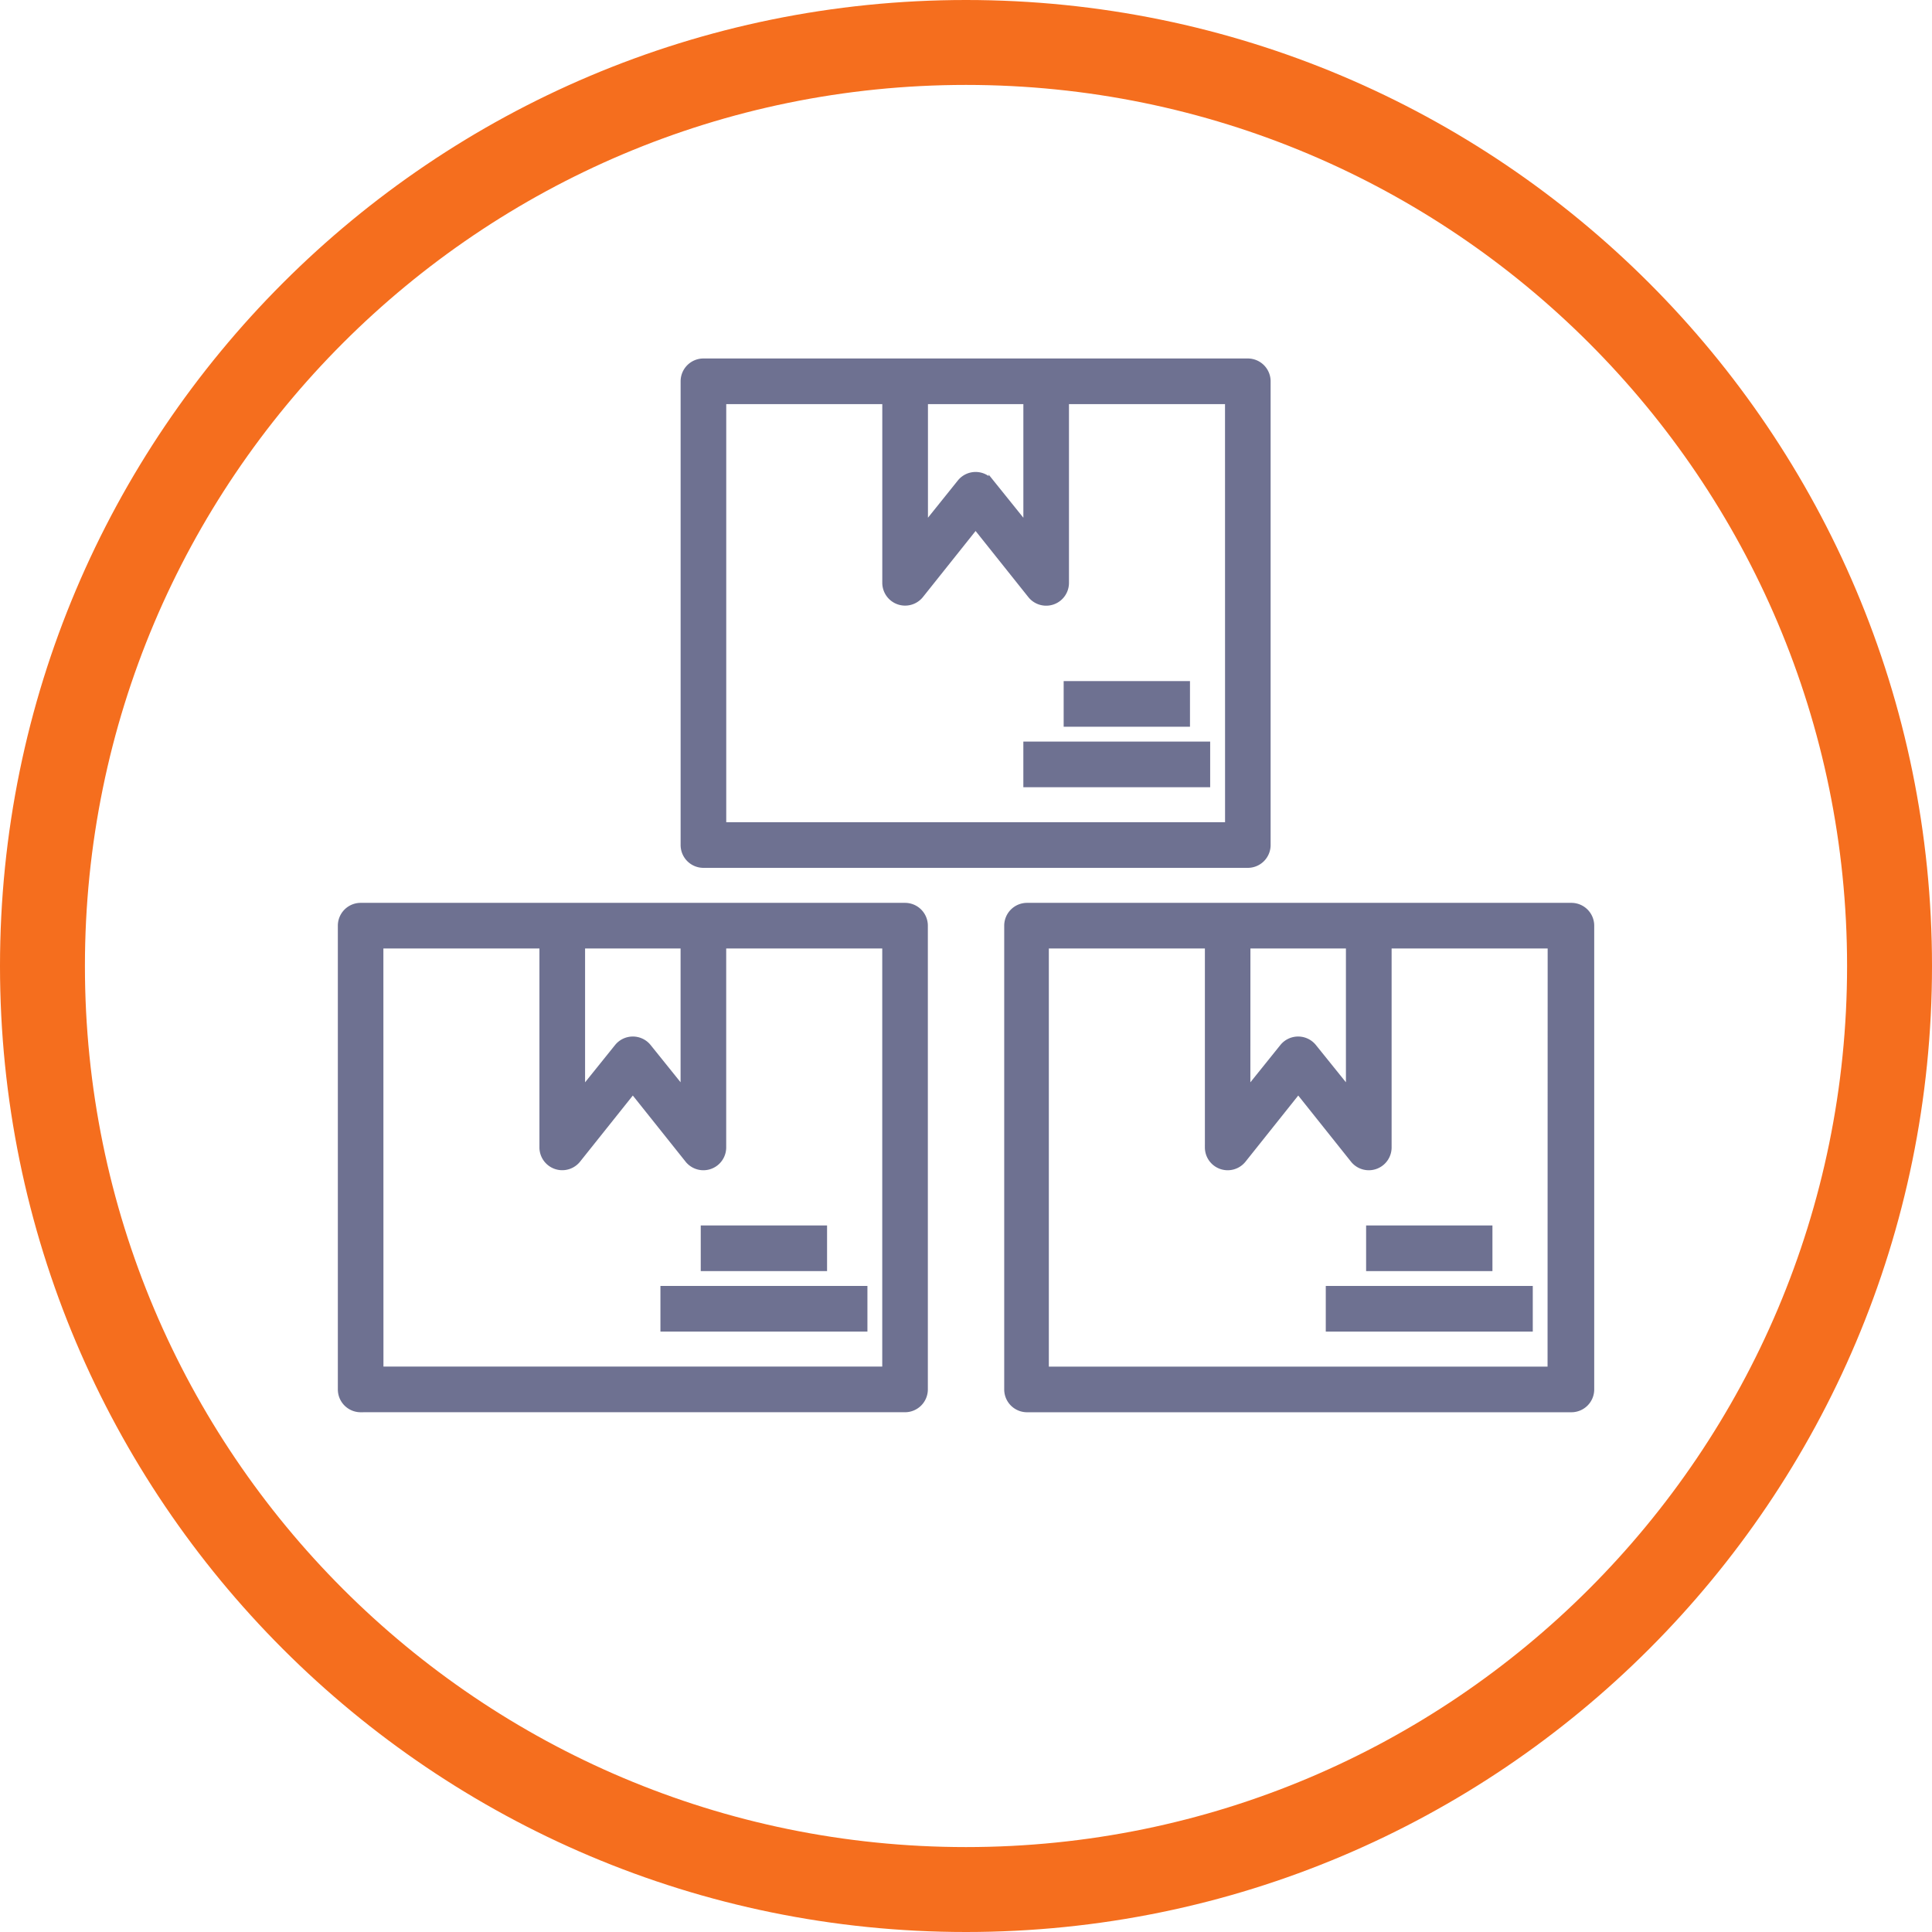 <svg xmlns="http://www.w3.org/2000/svg" width="91" height="91" fill="none"><path stroke="#F56E1E" stroke-width="4" d="M45.5 89C69.524 89 89 69.524 89 45.5S69.524 2 45.5 2 2 21.476 2 45.5 21.476 89 45.5 89Z"/><path fill="#6E7191" stroke="#6E7191" stroke-width=".25" d="M16.987 66.393h25.641a.951.951 0 0 0 .95-.95V43.601a.95.95 0 0 0-.95-.95h-25.64a.95.95 0 0 0-.95.95v21.843a.95.95 0 0 0 .95.95v-.001ZM27.433 44.55h4.748v6.781l-1.633-2.03a.95.95 0 0 0-1.48 0l-1.635 2.033V44.55Zm-9.5 0h7.6v9.5a.95.95 0 0 0 1.69.589l2.584-3.238 2.583 3.238a.949.949 0 0 0 1.69-.589v-9.5h7.6v19.943H17.936l-.003-19.943Z"/><path fill="#6E7191" stroke="#6E7191" stroke-width=".25" d="M33.131 57.846h5.7v1.9h-5.7v-1.9ZM31.232 60.695h9.5v1.9h-9.5v-1.9ZM59.723 39.802V17.96a.95.95 0 0 0-.95-.95h-25.64a.95.95 0 0 0-.95.95v21.842a.95.95 0 0 0 .95.95h25.64a.95.95 0 0 0 .95-.95ZM48.327 18.91v5.831l-1.634-2.031a.949.949 0 0 0-1.48 0l-1.63 2.031V18.91h4.744Zm9.5 19.943H34.082V18.91h7.6v8.547a.95.95 0 0 0 1.69.589l2.58-3.236 2.583 3.238a.949.949 0 0 0 1.69-.589V18.91h7.6l.002 19.943Z"/><path fill="#6E7191" stroke="#6E7191" stroke-width=".25" d="M50.225 32.205h5.7v1.9h-5.7v-1.9ZM48.326 35.054h8.55v1.9h-8.55v-1.9ZM74.015 42.651h-25.64a.95.95 0 0 0-.95.95v21.843a.95.95 0 0 0 .95.95h25.64a.95.95 0 0 0 .95-.95V43.601a.95.95 0 0 0-.95-.95Zm-15.243 1.9h4.748v6.781l-1.636-2.031a.95.95 0 0 0-1.48 0l-1.635 2.033.003-6.783Zm14.245 19.943h-23.74V44.55h7.6v9.5a.949.949 0 0 0 1.69.589l2.582-3.238 2.583 3.238a.949.949 0 0 0 1.69-.589v-9.5h7.6l-.005 19.944Z"/><path fill="#6E7191" stroke="#6E7191" stroke-width=".25" d="M64.471 57.846h5.7v1.9h-5.7v-1.9ZM62.571 60.695h9.5v1.9h-9.5v-1.9Z"/></svg>